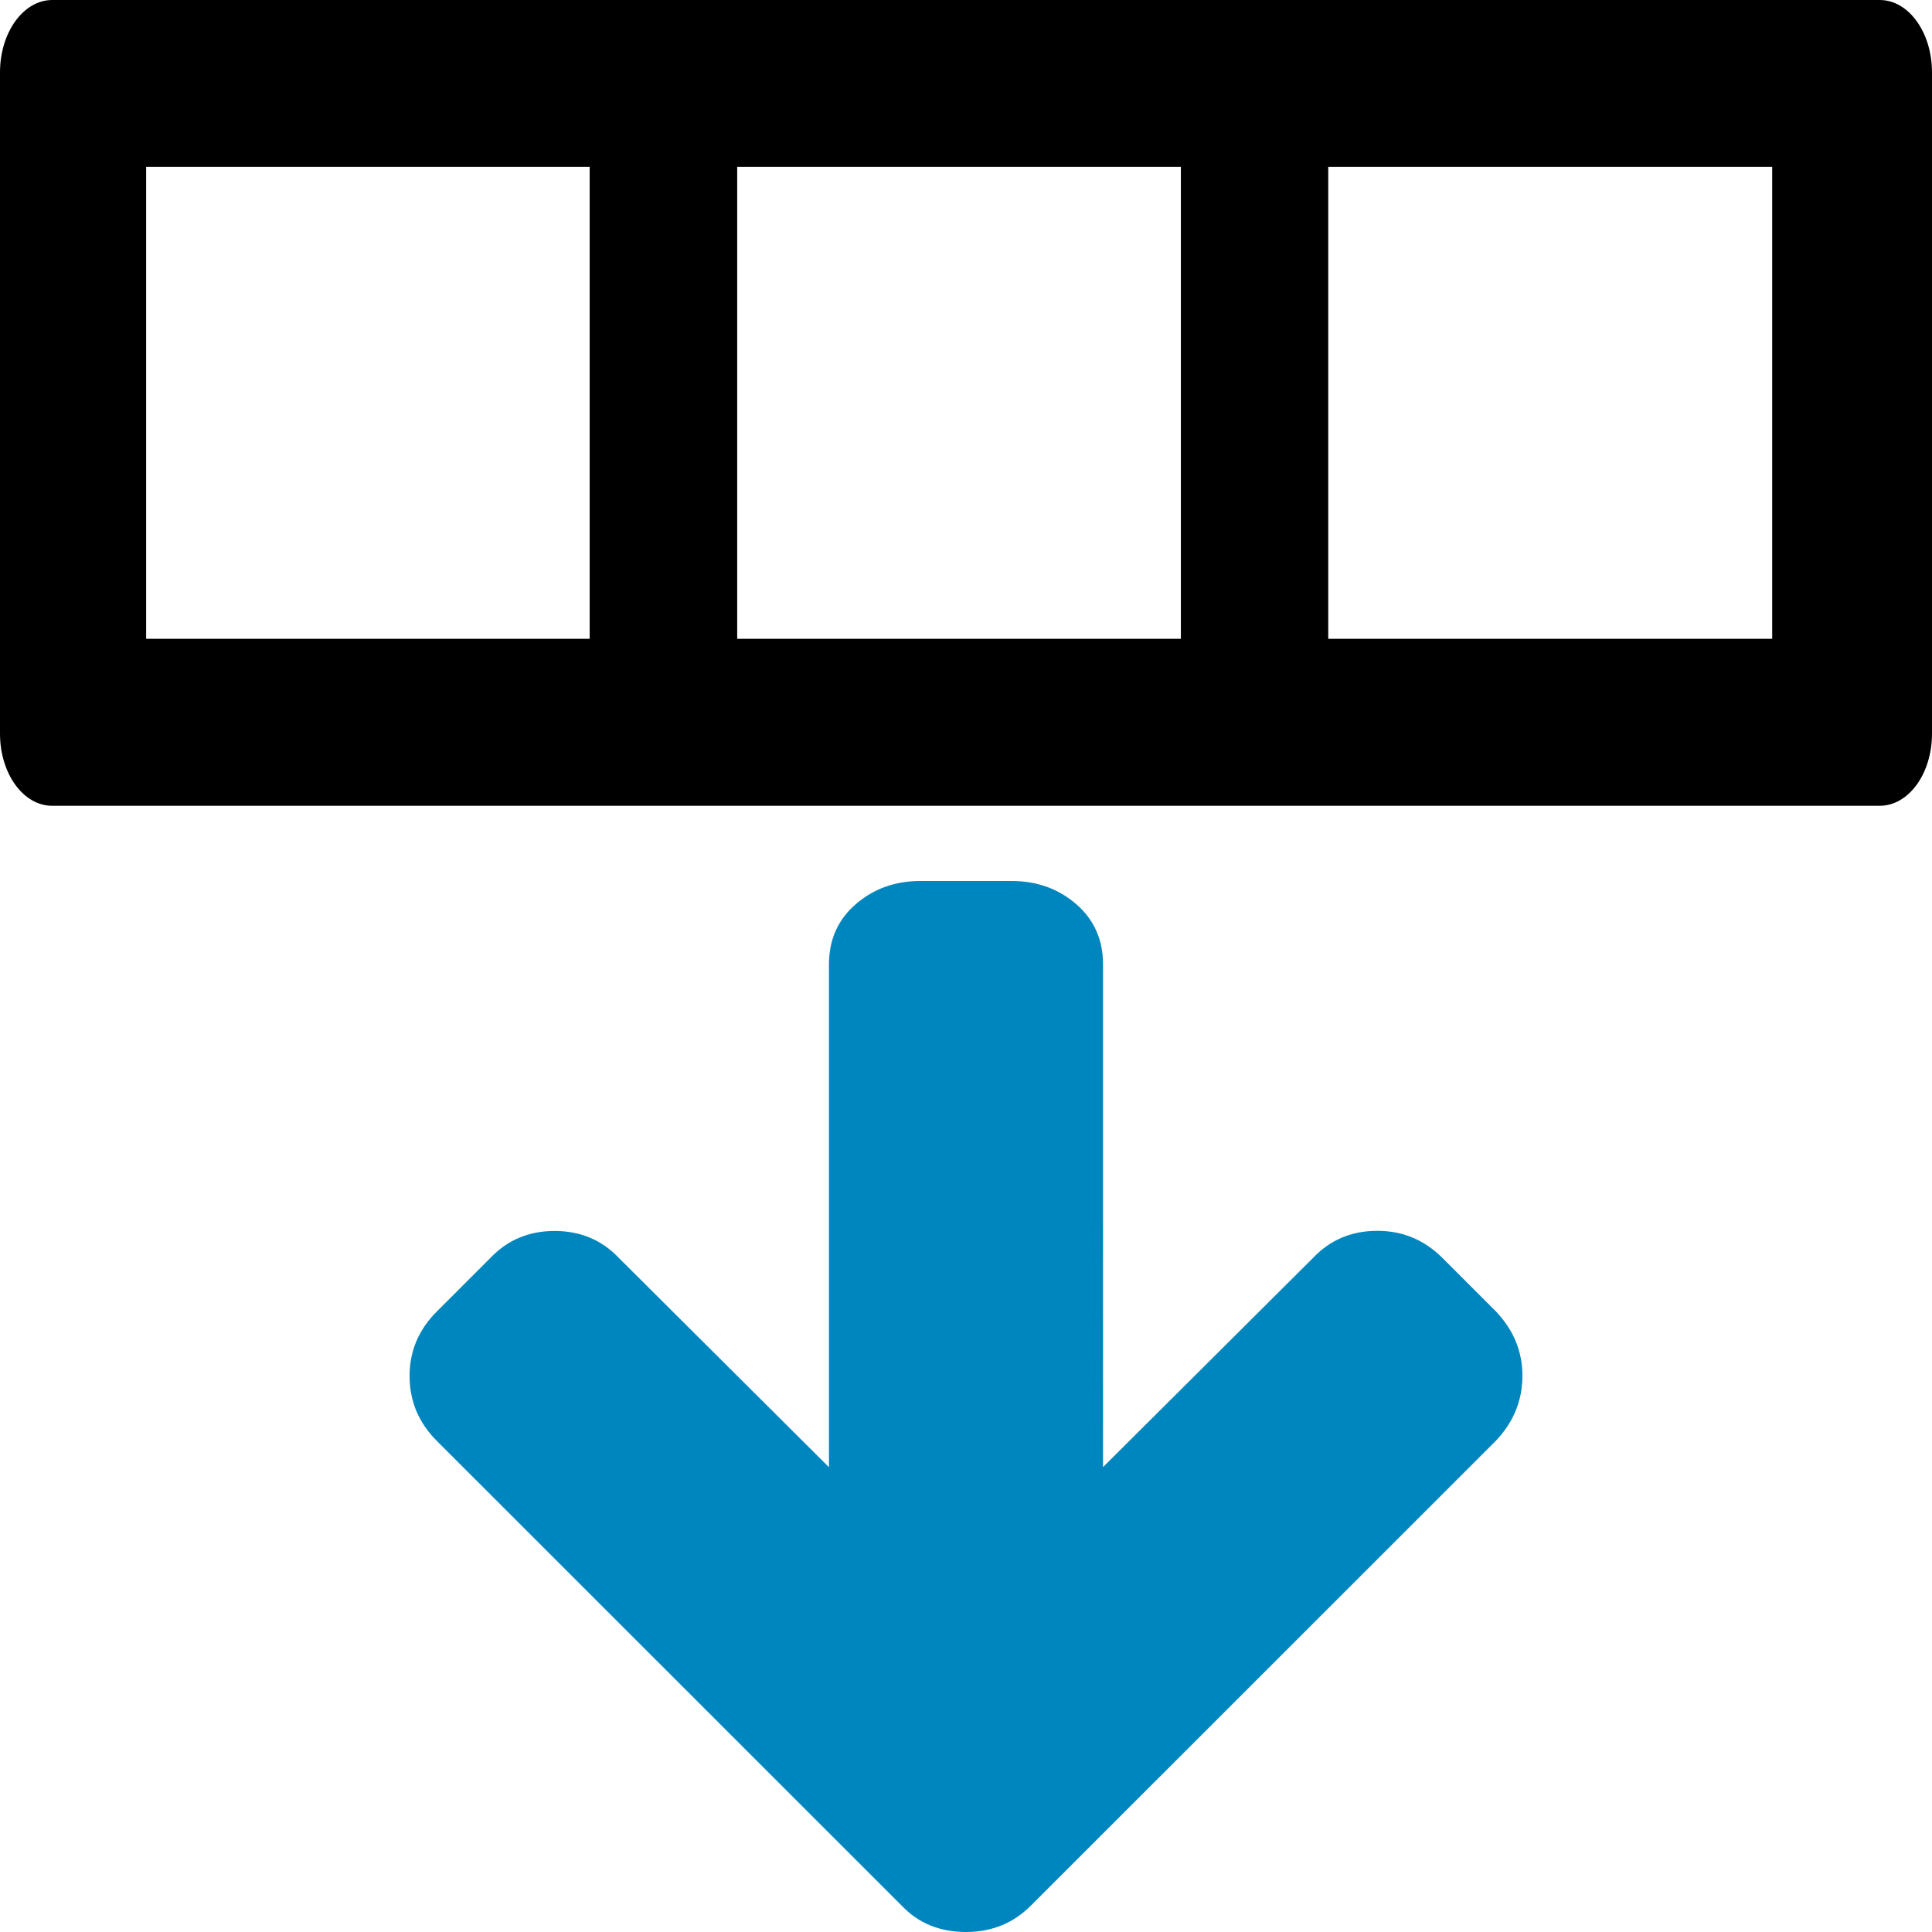 <?xml version="1.0" encoding="UTF-8" standalone="no"?>
<!-- Uploaded to: SVG Repo, www.svgrepo.com, Generator: SVG Repo Mixer Tools -->

<svg
   fill="#000000"
   width="800"
   height="800"
   viewBox="0 0 14 14"
   role="img"
   focusable="false"
   aria-hidden="true"
   version="1.1"
   id="svg2"
   sodipodi:docname="table-move-row-up.svg"
   inkscape:version="1.3.2 (091e20ef0f, 2023-11-25, custom)"
   xmlns:inkscape="http://www.inkscape.org/namespaces/inkscape"
   xmlns:sodipodi="http://sodipodi.sourceforge.net/DTD/sodipodi-0.dtd"
   xmlns="http://www.w3.org/2000/svg"
   xmlns:svg="http://www.w3.org/2000/svg">
  <defs
     id="defs2" />
  <sodipodi:namedview
     id="namedview2"
     pagecolor="#ffffff"
     bordercolor="#000000"
     borderopacity="0.25"
     inkscape:showpageshadow="2"
     inkscape:pageopacity="0.0"
     inkscape:pagecheckerboard="0"
     inkscape:deskcolor="#d1d1d1"
     inkscape:zoom="0.86875"
     inkscape:cx="399.42446"
     inkscape:cy="400"
     inkscape:window-width="1536"
     inkscape:window-height="928"
     inkscape:window-x="0"
     inkscape:window-y="0"
     inkscape:window-maximized="1"
     inkscape:current-layer="svg2" />
  <path
     d="M 0,0.525 C 0,0.235 0.169,0 0.379,0 H 13.621 C 13.831,0 14,0.235 14,0.525 v 4.791 c 0,0.29 -0.169,0.523 -0.379,0.523 H 0.379 C 0.169,5.84 0,5.606 0,5.316 Z M 1.059,1.209 V 4.629 H 4.273 V 1.209 Z m 4.283,0 V 4.629 H 8.557 V 1.209 Z m 4.283,0 V 4.629 H 12.842 V 1.209 Z"
     id="path1" />
  <path
     fill="green"
     d="m 11.032,9.969 q 0,-0.264 -0.192,-0.466 l -0.388,-0.388 q -0.197,-0.196 -0.471,-0.196 -0.28,0 -0.466,0.196 l -1.522,1.516 V 6.989 q 0,-0.269 -0.194,-0.437 -0.194,-0.168 -0.468,-0.168 h -0.662 q -0.274,0 -0.468,0.168 -0.194,0.168 -0.194,0.437 v 3.643 l -1.522,-1.516 q -0.186,-0.196 -0.466,-0.196 -0.28,0 -0.466,0.196 l -0.388,0.388 q -0.197,0.197 -0.197,0.466 0,0.274 0.197,0.471 l 3.369,3.368 Q 6.715,14 7,14 q 0.28,0 0.471,-0.192 l 3.369,-3.368 q 0.192,-0.202 0.192,-0.471 z"
     id="path2"
     style="fill:#0086be;fill-opacity:1" />
</svg>
